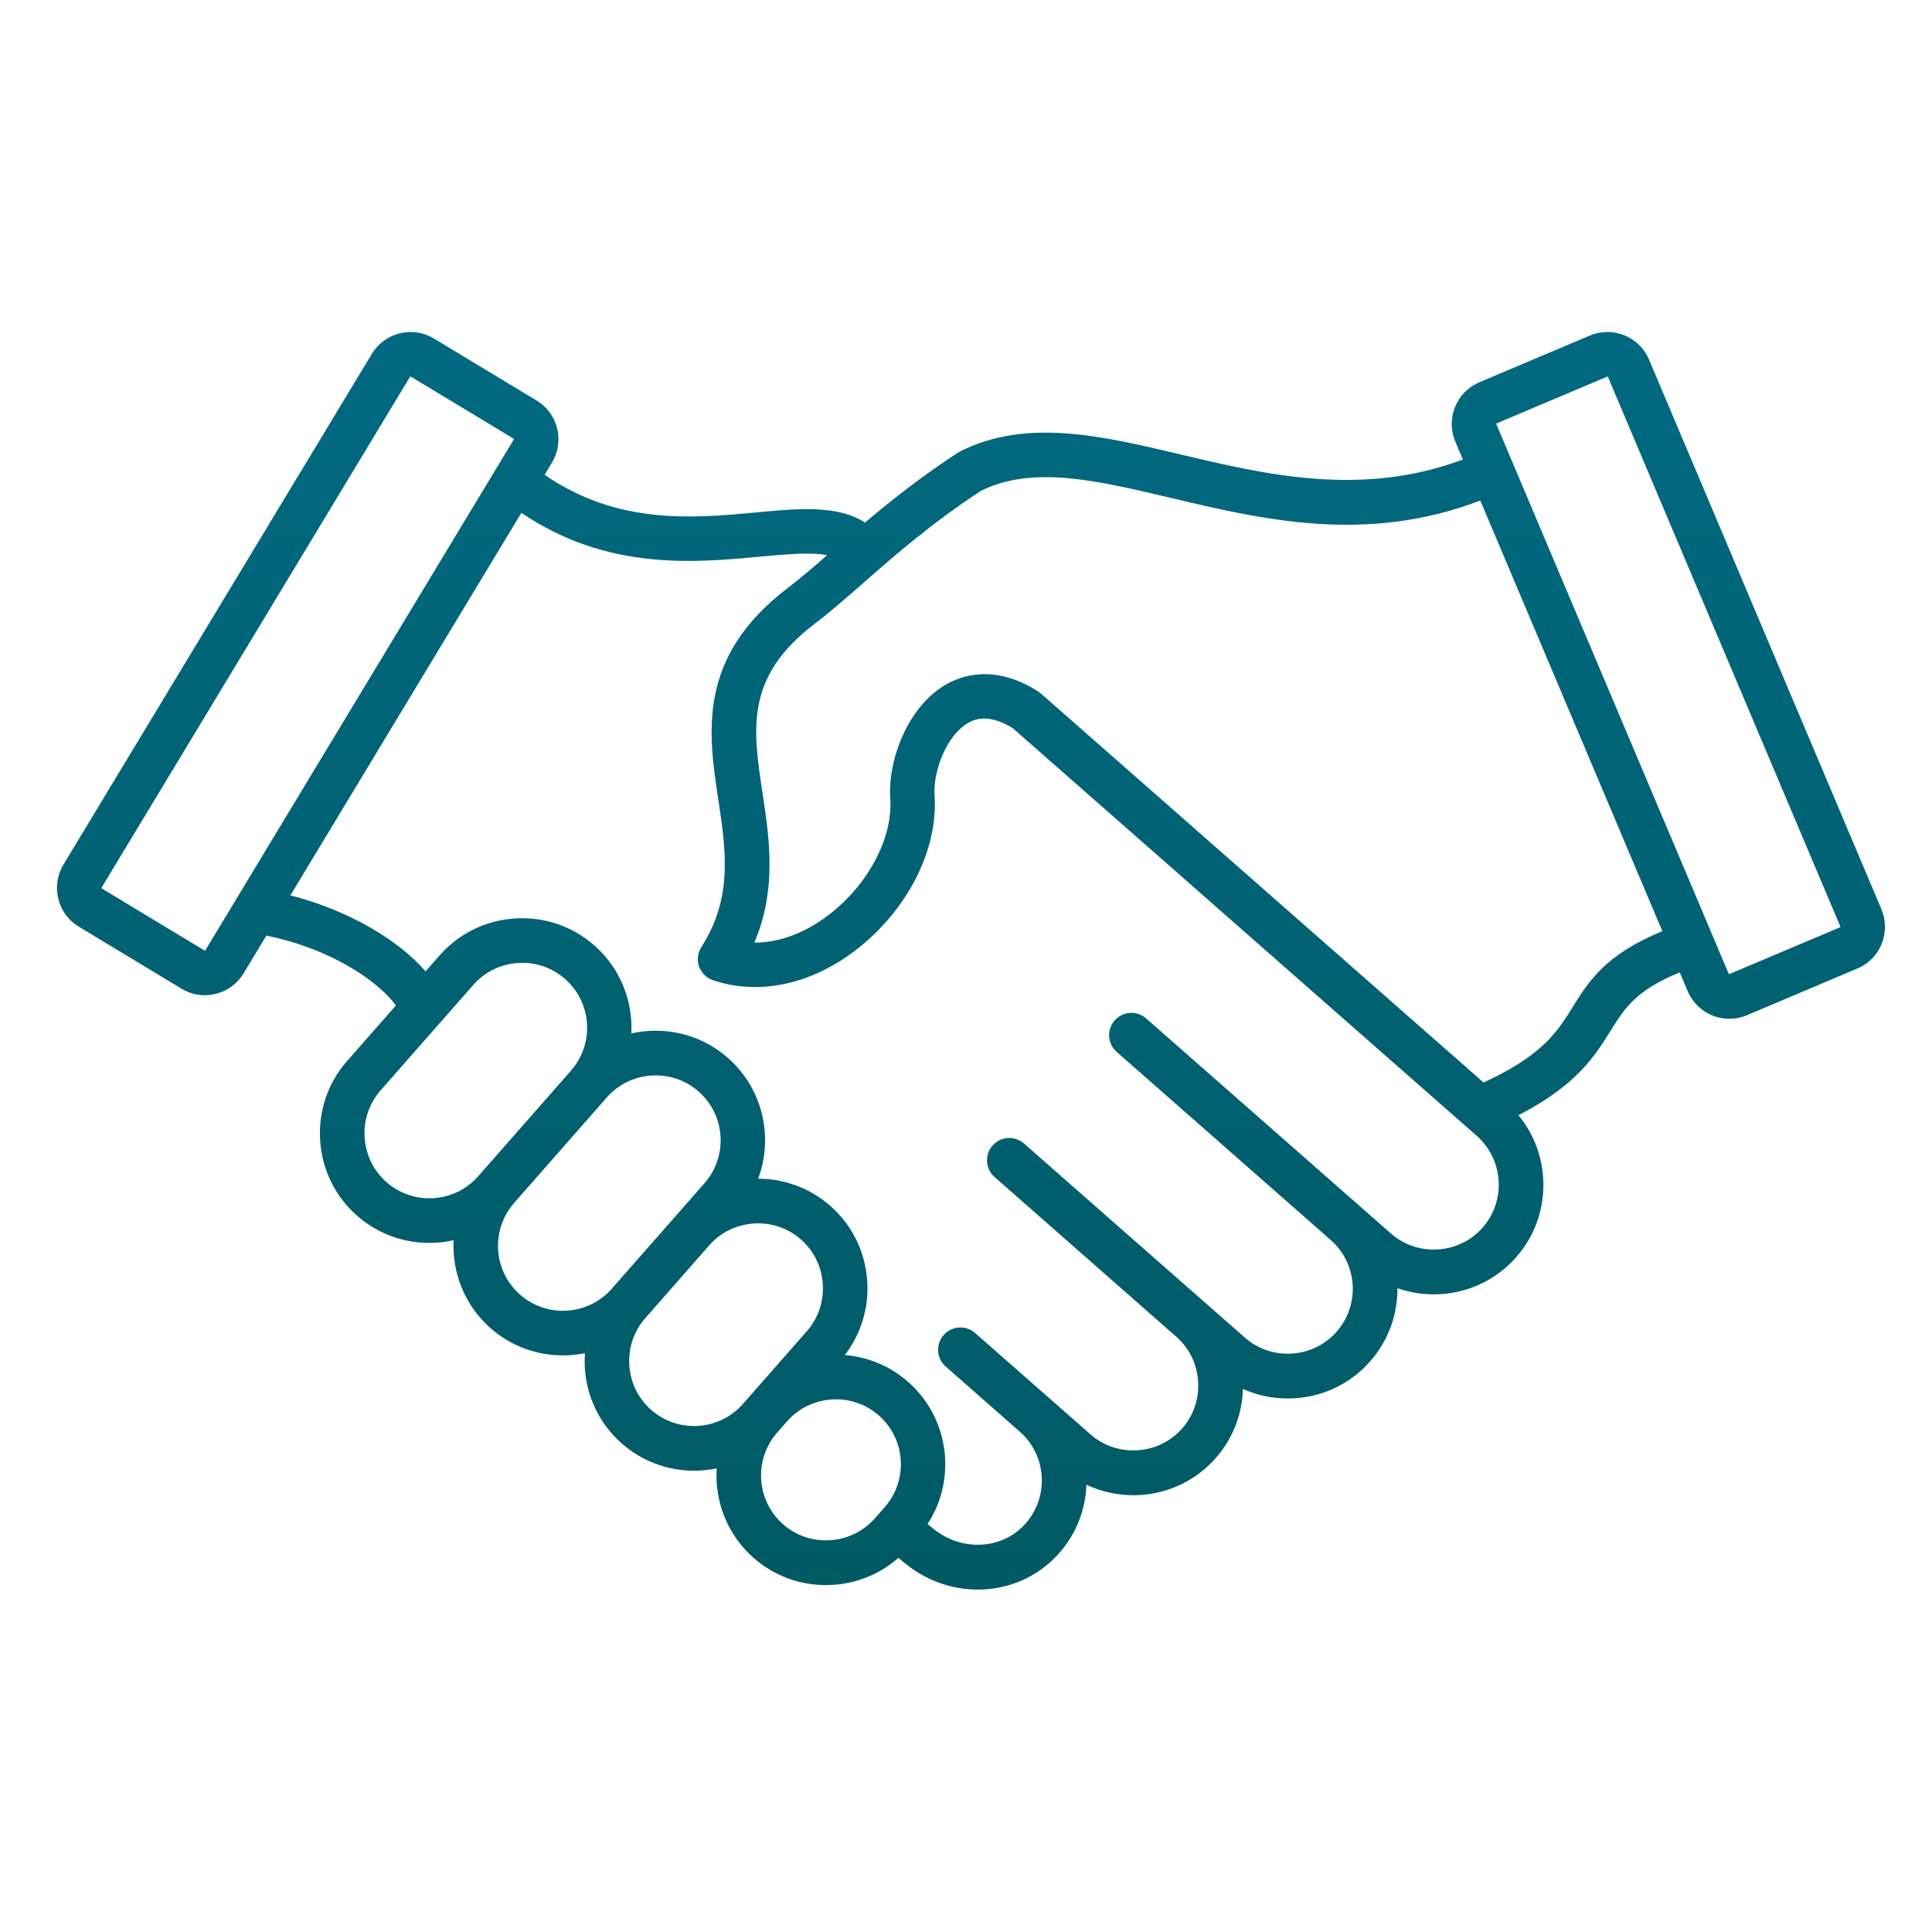 <svg width="65" height="65" viewBox="0 0 65 65" fill="none" xmlns="http://www.w3.org/2000/svg">
<path d="M63.297 30.587L55.48 12.098C55.403 11.914 55.29 11.747 55.148 11.607C55.006 11.467 54.837 11.356 54.652 11.282C54.274 11.129 53.862 11.132 53.488 11.289L49.77 12.861C49.397 13.018 49.107 13.313 48.954 13.691C48.802 14.068 48.804 14.48 48.962 14.854L49.218 15.459C45.814 16.734 42.593 15.97 39.73 15.293C37.054 14.658 34.526 14.059 32.288 15.195C32.264 15.208 32.24 15.222 32.217 15.237C30.982 16.043 29.965 16.851 29.102 17.582C28.177 16.984 26.878 17.105 25.418 17.242C23.338 17.436 20.784 17.673 18.323 15.974L18.57 15.564C18.78 15.217 18.842 14.809 18.744 14.413C18.647 14.018 18.402 13.685 18.054 13.476L14.599 11.389C14.252 11.179 13.843 11.118 13.448 11.216C13.053 11.313 12.72 11.558 12.511 11.905L2.135 29.088C1.925 29.436 1.864 29.844 1.962 30.239C2.059 30.634 2.304 30.967 2.652 31.177L6.107 33.263C6.347 33.408 6.615 33.482 6.889 33.482C7.012 33.482 7.135 33.467 7.258 33.437C7.653 33.339 7.985 33.094 8.195 32.747L8.962 31.477C11.341 31.965 12.838 33.152 13.32 33.828L11.677 35.697C11.029 36.434 10.707 37.383 10.771 38.368C10.834 39.353 11.275 40.253 12.013 40.901C12.685 41.492 13.549 41.818 14.444 41.817C14.719 41.817 14.993 41.785 15.261 41.725C15.206 42.813 15.627 43.914 16.507 44.687C17.177 45.277 18.04 45.602 18.933 45.6C19.014 45.6 19.096 45.598 19.178 45.593C19.348 45.582 19.515 45.559 19.679 45.526C19.668 45.693 19.667 45.862 19.677 46.032C19.741 47.017 20.182 47.916 20.919 48.564C21.591 49.156 22.456 49.481 23.351 49.48C23.607 49.48 23.863 49.454 24.113 49.402C24.042 50.505 24.463 51.629 25.355 52.414C26.026 53.005 26.889 53.33 27.782 53.328C27.863 53.328 27.944 53.325 28.027 53.321C28.852 53.267 29.617 52.948 30.224 52.413L30.458 52.603C31.182 53.192 32.047 53.48 32.898 53.48C33.92 53.48 34.923 53.064 35.639 52.249C36.222 51.587 36.523 50.772 36.552 49.952C37.039 50.183 37.574 50.304 38.126 50.304C38.207 50.304 38.288 50.302 38.37 50.297C39.355 50.233 40.255 49.792 40.903 49.054C41.475 48.403 41.792 47.588 41.816 46.728C42.284 46.939 42.795 47.05 43.322 47.05C43.403 47.05 43.484 47.048 43.567 47.043C44.552 46.979 45.45 46.538 46.099 45.8C46.697 45.121 47.023 44.245 47.014 43.339C47.402 43.475 47.813 43.547 48.233 43.547C48.314 43.547 48.395 43.544 48.478 43.539C49.463 43.475 50.362 43.034 51.011 42.297C52.219 40.922 52.217 38.892 51.088 37.52C53.045 36.508 53.649 35.541 54.189 34.674C54.657 33.924 55.038 33.314 56.513 32.715L56.781 33.347C57.026 33.927 57.59 34.276 58.183 34.276C58.38 34.276 58.581 34.237 58.773 34.156L62.49 32.584C62.675 32.507 62.842 32.394 62.982 32.251C63.122 32.109 63.233 31.94 63.307 31.754C63.458 31.374 63.454 30.96 63.297 30.587ZM6.909 31.971C6.904 31.979 6.889 31.983 6.88 31.978L3.425 29.892C3.417 29.887 3.413 29.872 3.418 29.863L13.794 12.679C13.798 12.673 13.806 12.669 13.813 12.669C13.817 12.669 13.819 12.671 13.823 12.672L17.278 14.758C17.287 14.763 17.291 14.778 17.285 14.787L6.909 31.971ZM16.089 39.573C15.293 40.479 13.908 40.568 13.003 39.772C12.567 39.388 12.306 38.855 12.268 38.269C12.23 37.684 12.421 37.122 12.804 36.685L15.924 33.136C16.355 32.644 16.96 32.393 17.568 32.393C18.081 32.393 18.596 32.572 19.011 32.935C19.917 33.732 20.006 35.115 19.209 36.022L16.171 39.479L16.089 39.573ZM17.497 43.557C16.592 42.762 16.502 41.379 17.296 40.473L20.335 37.013C20.363 36.982 20.388 36.95 20.414 36.918L20.417 36.92C20.8 36.484 21.333 36.223 21.919 36.185C22.504 36.149 23.067 36.338 23.503 36.722C24.409 37.518 24.498 38.902 23.702 39.808L20.582 43.358C19.787 44.264 18.402 44.353 17.497 43.557ZM21.908 47.434C21.472 47.05 21.21 46.518 21.173 45.932C21.136 45.347 21.326 44.784 21.709 44.348L23.86 41.899C24.244 41.463 24.777 41.202 25.363 41.164C25.948 41.126 26.511 41.317 26.947 41.7C27.383 42.084 27.644 42.617 27.682 43.203C27.719 43.788 27.529 44.35 27.145 44.787L24.994 47.236C24.198 48.141 22.814 48.23 21.908 47.434ZM27.93 51.819C27.346 51.857 26.783 51.667 26.347 51.283C25.441 50.487 25.352 49.103 26.148 48.197L26.479 47.819C26.863 47.383 27.395 47.122 27.982 47.084C28.03 47.082 28.079 47.079 28.128 47.079C28.66 47.079 29.167 47.268 29.567 47.62C30.473 48.417 30.562 49.8 29.765 50.707L29.434 51.084C29.049 51.519 28.515 51.781 27.93 51.819ZM49.882 41.3C49.498 41.737 48.964 41.998 48.379 42.035C47.793 42.073 47.232 41.883 46.795 41.499L38.56 34.263C38.249 33.989 37.776 34.02 37.502 34.332C37.228 34.643 37.259 35.117 37.571 35.391L44.77 41.718C45.677 42.514 45.766 43.898 44.969 44.804C44.586 45.24 44.052 45.502 43.467 45.539C42.882 45.577 42.319 45.387 41.883 45.003L34.452 38.473C34.141 38.199 33.667 38.23 33.393 38.542C33.119 38.853 33.151 39.327 33.462 39.6L39.574 44.972C40.011 45.355 40.272 45.888 40.309 46.474C40.347 47.059 40.157 47.622 39.773 48.058C39.389 48.494 38.857 48.755 38.27 48.793C37.685 48.829 37.123 48.641 36.687 48.257L35.303 47.041C35.302 47.041 35.302 47.039 35.3 47.039C35.3 47.039 35.299 47.039 35.299 47.038L32.807 44.848C32.733 44.783 32.647 44.733 32.553 44.701C32.46 44.669 32.361 44.656 32.263 44.663C32.165 44.669 32.069 44.695 31.98 44.738C31.892 44.782 31.813 44.843 31.748 44.917C31.683 44.991 31.633 45.077 31.601 45.17C31.57 45.264 31.557 45.362 31.563 45.46C31.569 45.559 31.595 45.655 31.639 45.743C31.682 45.832 31.743 45.91 31.817 45.975L34.31 48.167C35.215 48.963 35.304 50.347 34.509 51.252C33.732 52.137 32.365 52.217 31.401 51.432L31.207 51.274C32.192 49.764 31.944 47.715 30.552 46.492C29.958 45.968 29.211 45.652 28.422 45.589C28.968 44.882 29.235 44.008 29.177 43.103C29.113 42.118 28.672 41.219 27.934 40.571C27.264 39.98 26.4 39.655 25.507 39.657C26.028 38.263 25.672 36.63 24.489 35.592C23.752 34.944 22.803 34.623 21.818 34.685C21.622 34.698 21.429 34.727 21.241 34.768C21.296 33.681 20.874 32.579 19.995 31.807C19.258 31.159 18.311 30.838 17.324 30.901C16.339 30.964 15.441 31.405 14.792 32.142L14.317 32.682C13.448 31.664 11.79 30.643 9.77 30.123L17.541 17.254C20.421 19.207 23.36 18.934 25.552 18.729C26.548 18.637 27.305 18.578 27.827 18.678C27.349 19.096 26.925 19.46 26.519 19.769C23.442 22.105 23.827 24.652 24.166 26.898C24.422 28.597 24.664 30.202 23.597 31.862C23.472 32.056 23.443 32.297 23.519 32.516C23.596 32.734 23.768 32.904 23.987 32.978C24.444 33.133 24.919 33.208 25.403 33.208C26.548 33.208 27.732 32.781 28.799 31.959C30.528 30.628 31.567 28.59 31.443 26.768C31.388 25.959 31.832 24.759 32.556 24.332C32.715 24.237 33.198 23.954 34.079 24.503L49.678 38.209C50.588 39.011 50.677 40.395 49.882 41.3ZM52.914 33.877C52.394 34.712 51.901 35.503 49.913 36.42L35.026 23.338C35.022 23.334 35.017 23.332 35.013 23.328C35.003 23.319 34.992 23.311 34.982 23.303C34.972 23.296 34.961 23.287 34.949 23.279C34.944 23.277 34.941 23.273 34.935 23.269C33.469 22.328 32.34 22.724 31.798 23.046C30.532 23.794 29.864 25.579 29.952 26.874C30.041 28.189 29.212 29.758 27.889 30.776C27.09 31.39 26.223 31.712 25.405 31.712H25.378C26.144 29.924 25.886 28.214 25.654 26.678C25.324 24.493 25.064 22.767 27.432 20.968C27.941 20.582 28.473 20.114 29.037 19.62C30.113 18.677 31.332 17.609 33.002 16.514C34.744 15.65 36.895 16.16 39.384 16.75C42.479 17.484 45.964 18.309 49.803 16.84L55.928 31.329C54.013 32.115 53.454 33.009 52.914 33.877ZM61.904 31.199L58.187 32.77C58.178 32.774 58.163 32.768 58.159 32.759L50.343 14.271C50.339 14.262 50.346 14.247 50.354 14.243L54.072 12.672C54.081 12.668 54.096 12.674 54.099 12.683L61.916 31.172C61.919 31.18 61.913 31.194 61.904 31.199Z" fill="url(#paint0_linear_75_2875)"/>
<defs>
<linearGradient id="paint0_linear_75_2875" x1="32.667" y1="11.169" x2="32.667" y2="53.48" gradientUnits="userSpaceOnUse">
<stop stop-color="#006980"/>
<stop offset="1" stop-color="#005A64"/>
</linearGradient>
</defs>
</svg>
